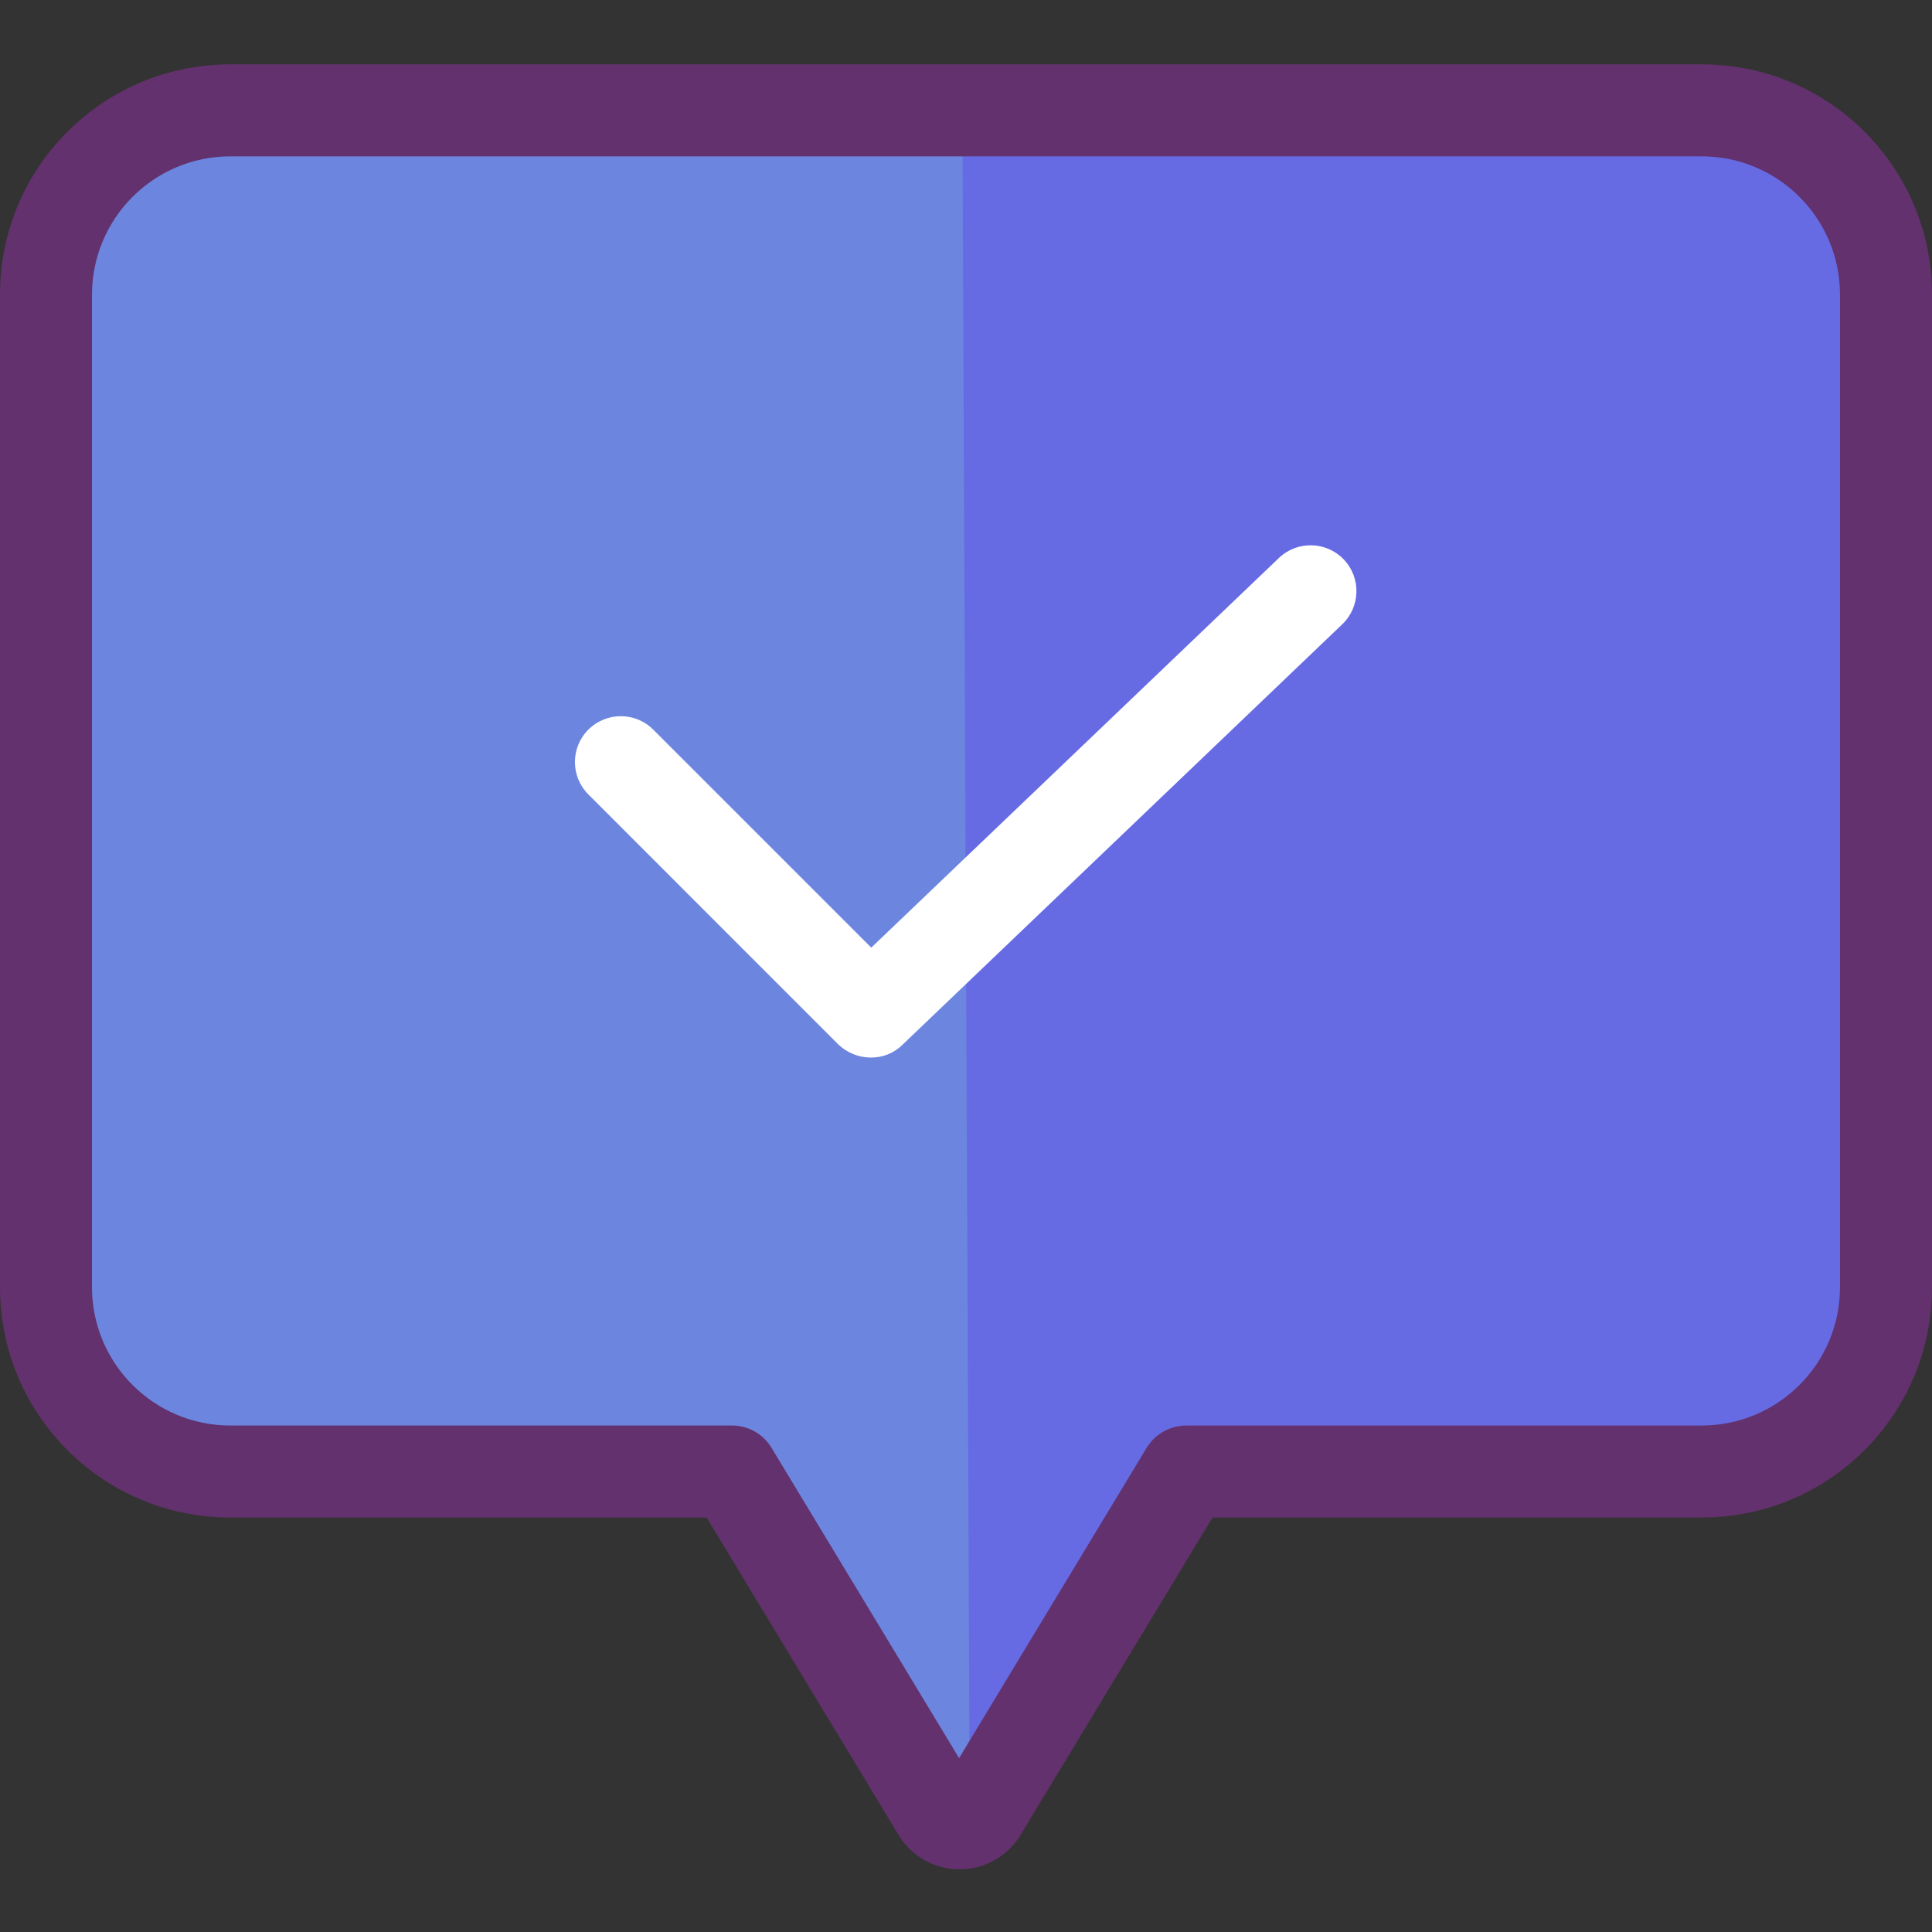 <svg width="26" height="26" viewBox="0 0 26 26" fill="none" xmlns="http://www.w3.org/2000/svg">
<rect x="0" y="0" width="26" height="26" fill="#333333" stroke="none"/>
<path d="M25.338 3.907L25.4 17.272C25.407 18.64 24.304 19.754 22.936 19.76L15.996 19.791L13.254 24.385C13.193 24.483 13.085 24.543 12.969 24.543C12.854 24.543 12.746 24.483 12.684 24.385L9.899 19.816L3.133 19.847C1.765 19.854 0.65 18.751 0.644 17.383L0.582 4.018C0.575 2.65 1.678 1.536 3.046 1.529L22.855 1.437C24.222 1.435 25.333 2.54 25.338 3.907V3.907Z" fill="#666BE4"/>
<path d="M12.951 1.485L3.046 1.535C1.679 1.54 0.574 2.65 0.576 4.017L0.638 17.383C0.645 18.75 1.759 19.853 3.127 19.846L9.893 19.815L12.679 24.384C12.759 24.507 12.908 24.564 13.05 24.526L12.951 1.485Z" fill="#6C86E0"/>
<path d="M11.719 14.232C11.555 14.232 11.397 14.167 11.279 14.053L7.918 10.691C7.677 10.45 7.677 10.059 7.918 9.819C8.159 9.578 8.55 9.578 8.791 9.819L11.725 12.753L17.21 7.51C17.456 7.274 17.847 7.282 18.083 7.528C18.319 7.774 18.31 8.165 18.064 8.401L12.146 14.059C12.033 14.172 11.879 14.234 11.719 14.232Z" fill="white"/>
<path d="M22.905 0.866H3.095C1.386 0.867 0.001 2.252 0 3.961V17.327C0.001 19.036 1.386 20.421 3.095 20.422H9.509L12.096 24.7C12.096 24.706 12.102 24.706 12.102 24.712C12.279 24.989 12.585 25.157 12.913 25.157C13.242 25.157 13.548 24.989 13.724 24.712C13.724 24.706 13.73 24.706 13.73 24.7L16.318 20.422H22.905C24.614 20.421 25.999 19.036 26 17.327V3.961C25.999 2.252 24.614 0.867 22.905 0.866ZM24.762 17.327C24.759 18.351 23.929 19.181 22.905 19.184H15.965C15.748 19.184 15.547 19.297 15.433 19.481L12.907 23.66L10.381 19.481C10.268 19.295 10.066 19.183 9.849 19.184H3.095C2.071 19.181 1.241 18.351 1.238 17.327V3.961C1.241 2.937 2.071 2.107 3.095 2.104H22.905C23.929 2.107 24.759 2.937 24.762 3.961V17.327Z" fill="#63316D"/>
</svg>
